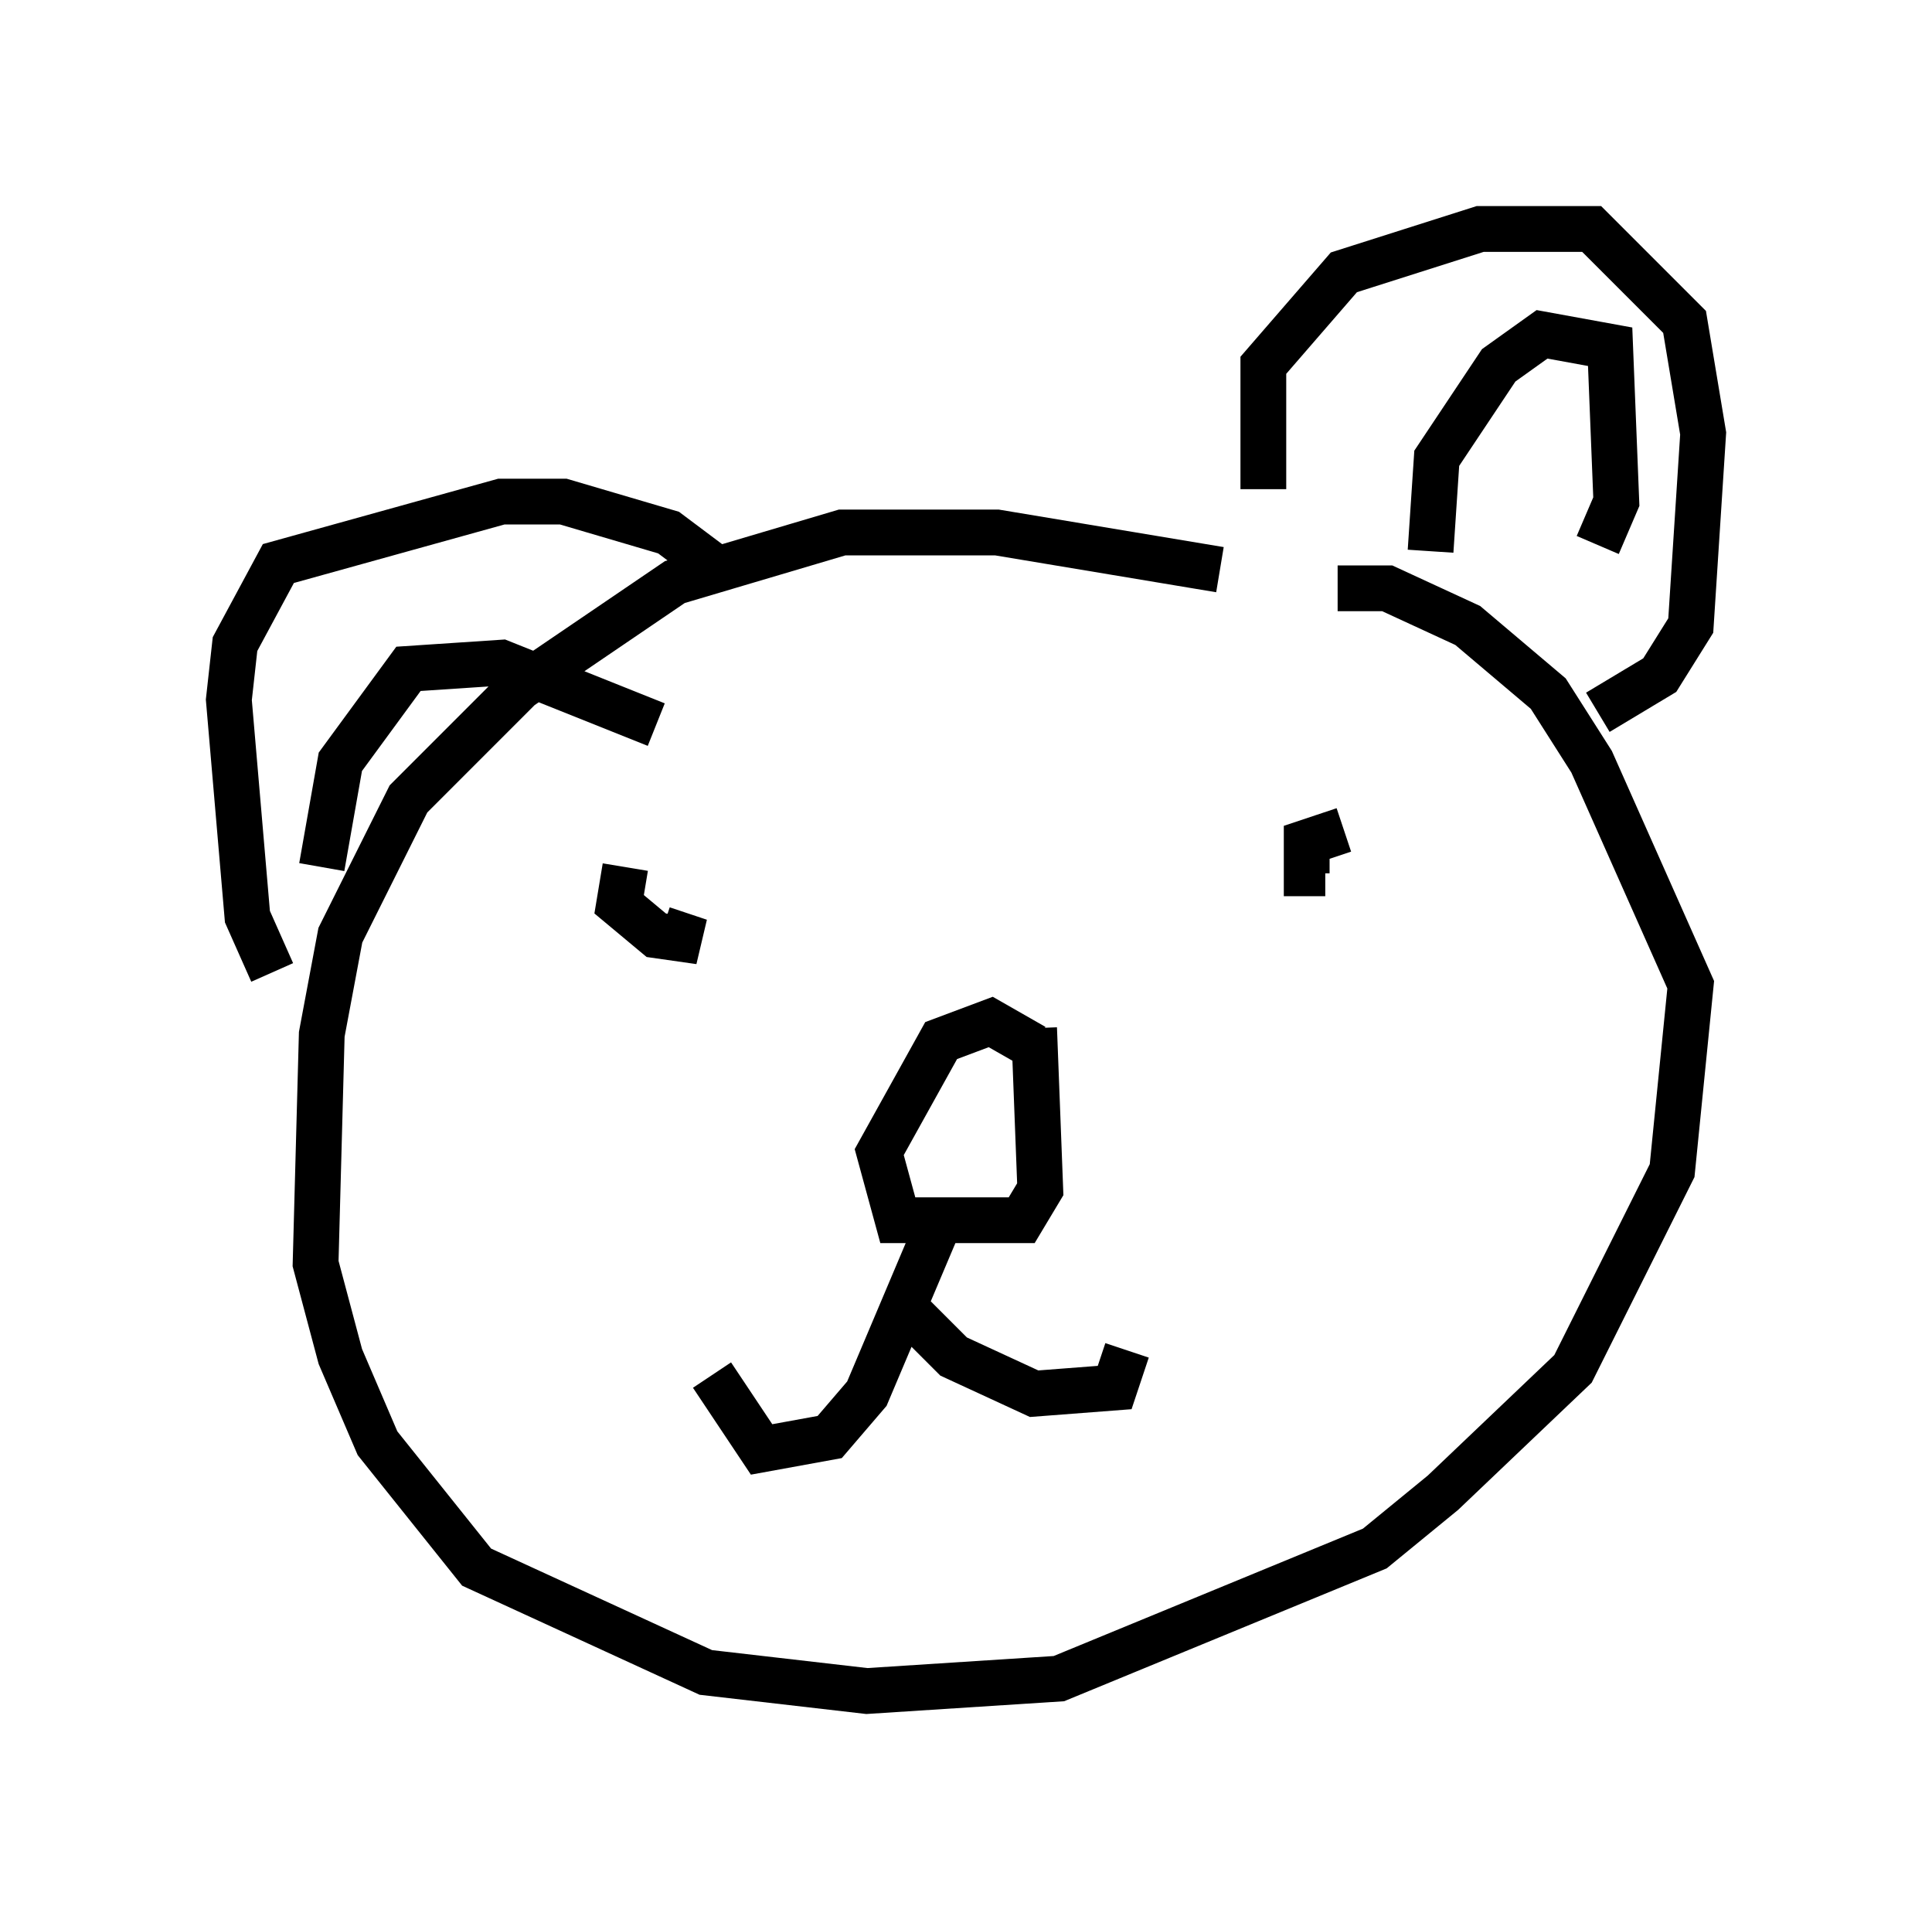 <?xml version="1.0" encoding="utf-8" ?>
<svg baseProfile="full" height="41.935" version="1.1" width="42.205" xmlns="http://www.w3.org/2000/svg" xmlns:ev="http://www.w3.org/2001/xml-events" xmlns:xlink="http://www.w3.org/1999/xlink"><defs /><rect fill="white" height="41.935" width="42.205" x="0" y="0" /><path d="M27.327, 13.119 m-0.677, -0.677 l-4.871, -0.812 -3.383, 0.0 l-3.654, 1.083 -3.383, 2.3 l-2.436, 2.436 -1.488, 2.977 l-0.406, 2.165 -0.135, 5.007 l0.541, 2.03 0.812, 1.894 l2.165, 2.706 5.007, 2.3 l3.518, 0.406 4.195, -0.271 l6.901, -2.842 1.488, -1.218 l2.842, -2.706 2.165, -4.33 l0.406, -4.059 -2.165, -4.871 l-0.947, -1.488 -1.759, -1.488 l-1.759, -0.812 -1.083, 0.0 m-6.631, 10.013 l-0.947, -0.541 -1.083, 0.406 l-1.353, 2.436 0.406, 1.488 l2.706, 0.0 0.406, -0.677 l-0.135, -3.518 m-2.165, 4.465 l-1.488, 3.518 -0.812, 0.947 l-1.488, 0.271 -1.083, -1.624 m4.195, -1.488 l1.083, 1.083 1.759, 0.812 l1.759, -0.135 0.271, -0.812 m-10.961, -10.555 l-0.135, 0.812 0.812, 0.677 l0.947, 0.135 -0.812, -0.271 m14.885, -2.165 l-0.812, 0.271 0.0, 0.677 l0.406, 0.0 m-1.353, -8.39 l0.0, -2.706 1.759, -2.03 l2.977, -0.947 2.436, 0.0 l2.03, 2.03 0.406, 2.436 l-0.271, 4.195 -0.677, 1.083 l-1.353, 0.812 m-3.654, -3.518 l0.135, -2.03 1.353, -2.03 l0.947, -0.677 1.488, 0.271 l0.135, 3.383 -0.406, 0.947 m-19.215, 0.541 l-1.083, -0.812 -2.3, -0.677 l-1.353, 0.0 -4.871, 1.353 l-0.947, 1.759 -0.135, 1.218 l0.406, 4.736 0.541, 1.218 m8.39, -5.413 l-3.383, -1.353 -2.03, 0.135 l-1.488, 2.03 -0.406, 2.3 " fill="none" stroke="black" stroke-width="1" /></svg>